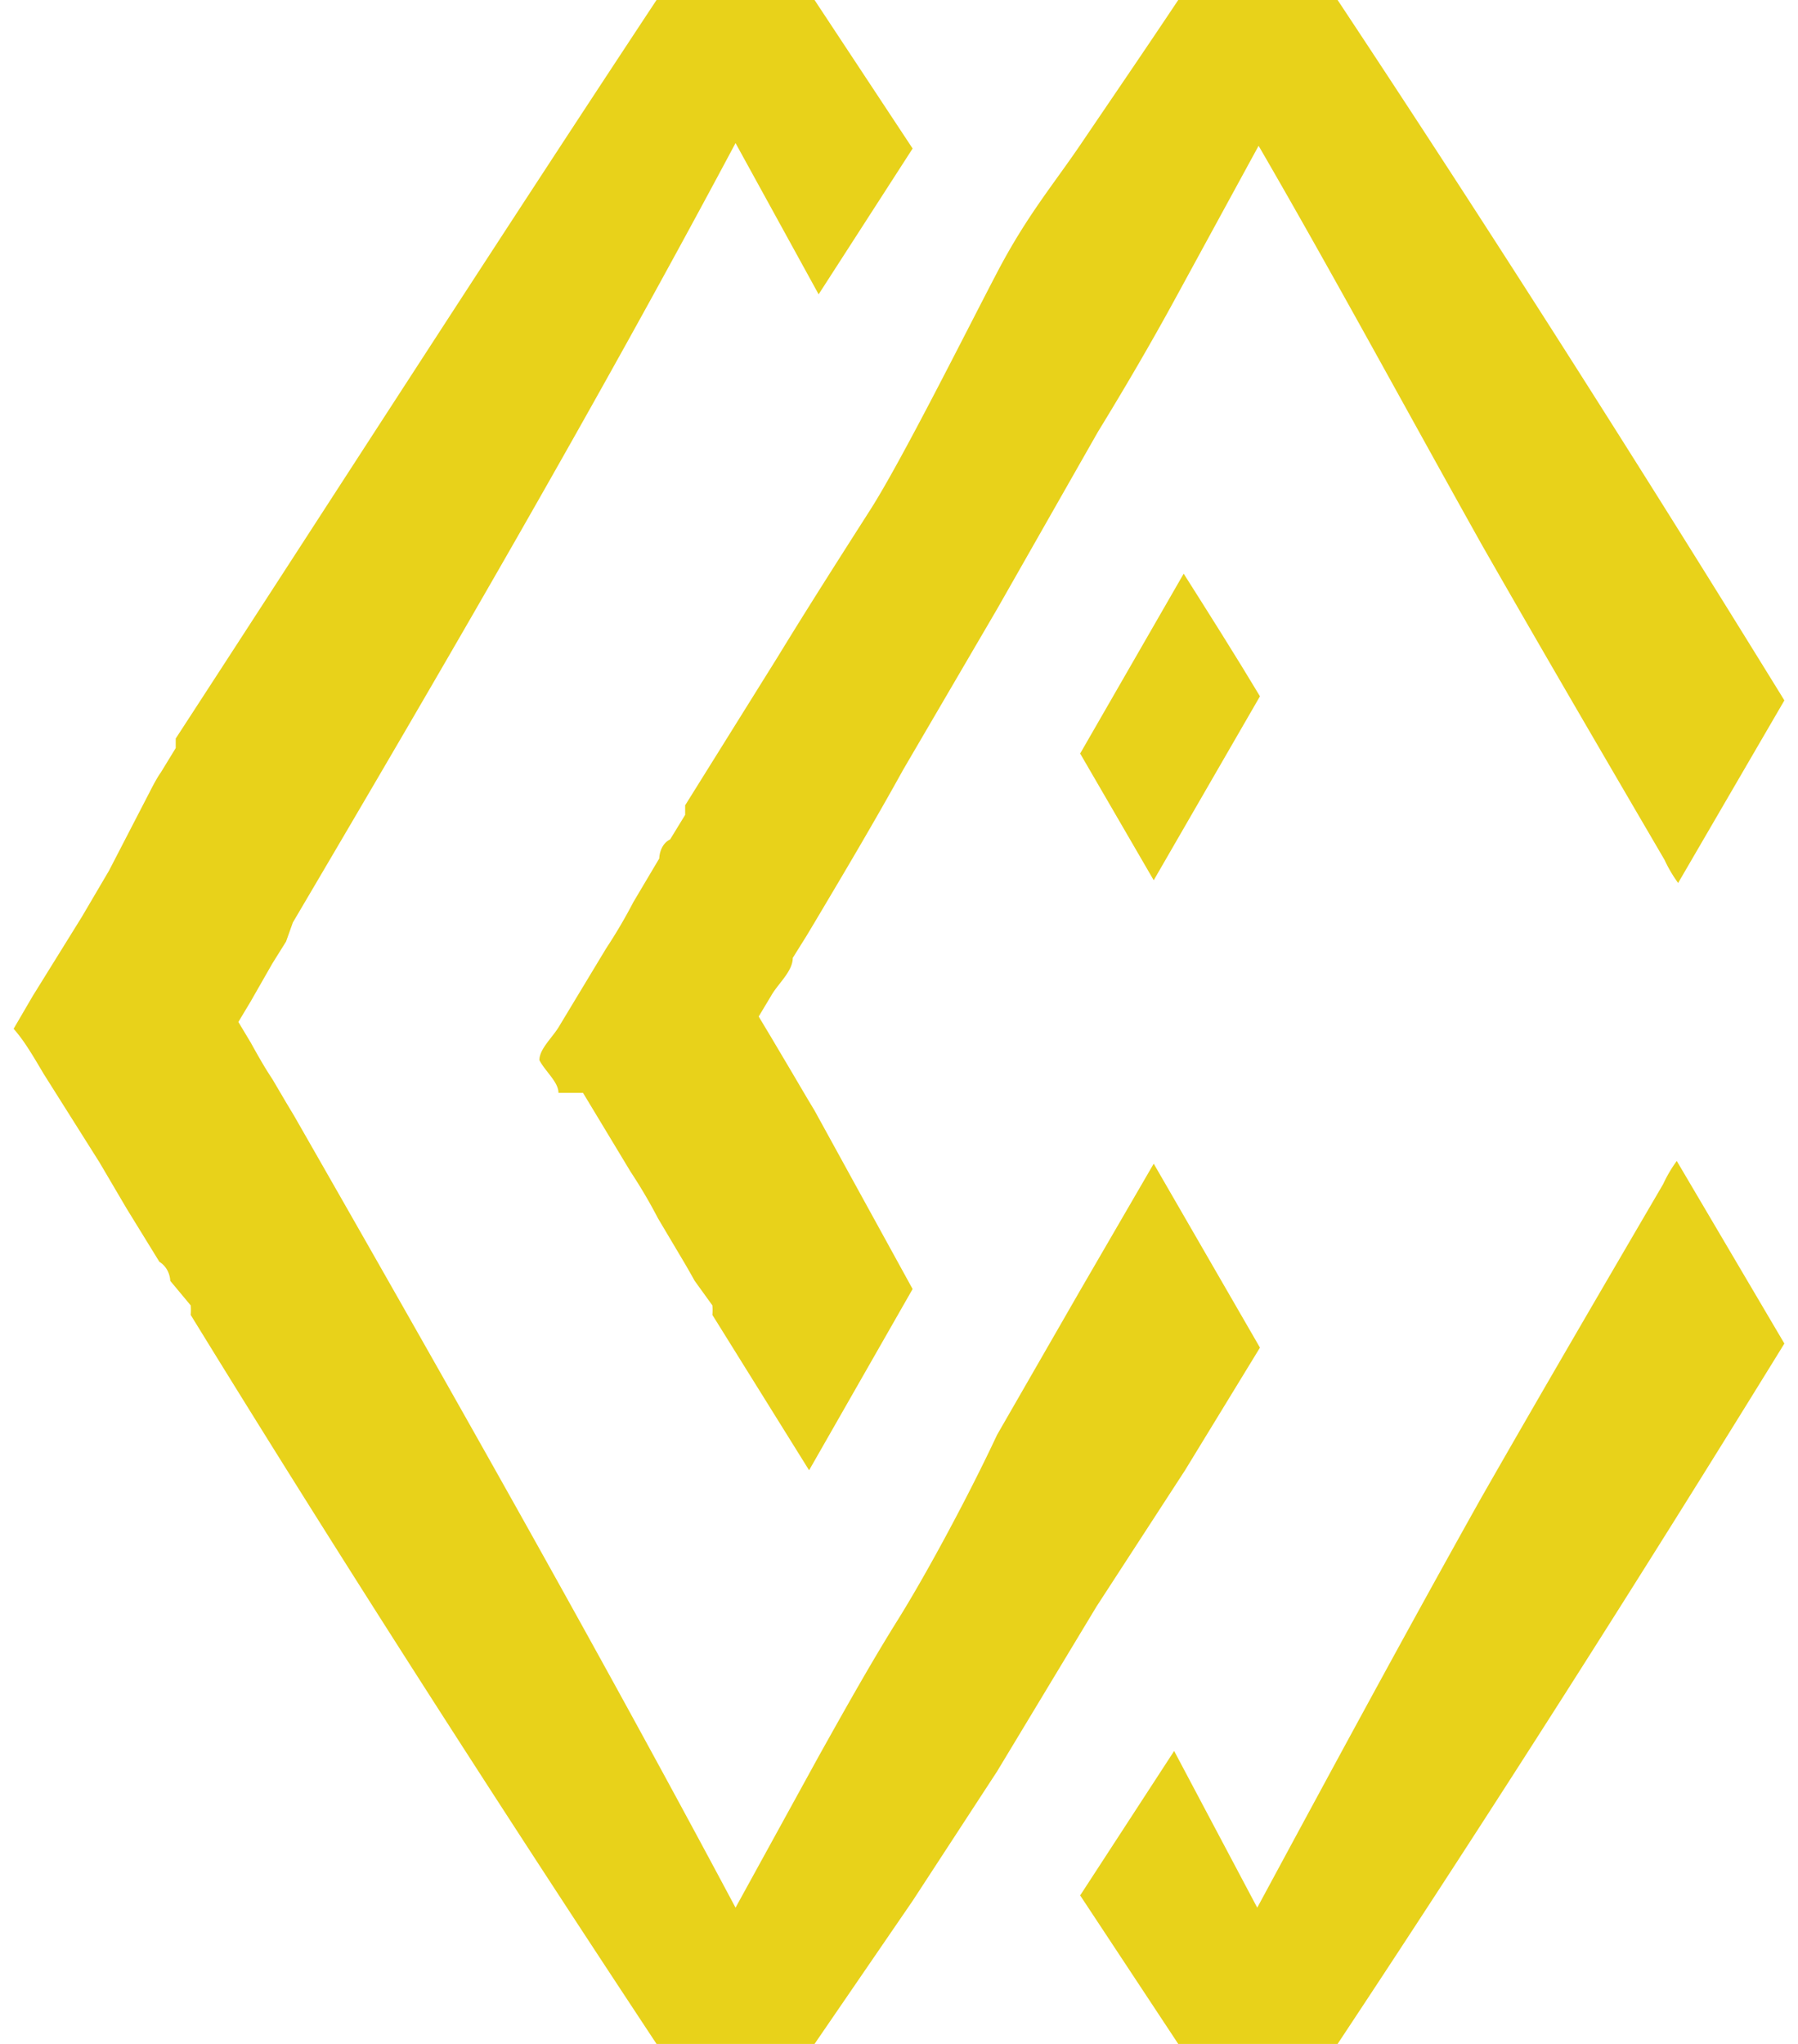 <svg xmlns="http://www.w3.org/2000/svg" width="22" height="25" aria-hidden="true" style="width:22px;height:25px;display:block;transform:scale(1,1);transition-property:none" viewBox="0 0 13 15"><defs><linearGradient id="CerosGradient_idbf90fe36e" x1="50%" x2="50%" y1="100%" y2="0%" class="cerosgradient" data-cerosgradient="true" gradientUnits="userSpaceOnUse"><stop offset="0%" stop-color="#d1d1d1" style="stop-color:#e8d21a;transition-property:none"/><stop offset="100%" stop-color="#d1d1d1" style="stop-color:#e8d21a;transition-property:none"/><animate fill="freeze" attributeName="x1" begin="2317.707s" calcMode="spline" dur="0.15s" keySplines="0.125 0.05 0.188 0.3;0.438 0.775 0.625 1" keyTimes="0;0.5;1" values="50%;50%;50%"/><animate fill="freeze" attributeName="y1" begin="2317.707s" calcMode="spline" dur="0.15s" keySplines="0.125 0.05 0.188 0.3;0.438 0.775 0.625 1" keyTimes="0;0.5;1" values="100%;100%;100%"/><animate fill="freeze" attributeName="x2" begin="2317.707s" calcMode="spline" dur="0.15s" keySplines="0.125 0.05 0.188 0.3;0.438 0.775 0.625 1" keyTimes="0;0.5;1" values="50%;50%;50%"/><animate fill="freeze" attributeName="y2" begin="2317.707s" calcMode="spline" dur="0.15s" keySplines="0.125 0.05 0.188 0.3;0.438 0.775 0.625 1" keyTimes="0;0.5;1" values="0%;0%;0%"/></linearGradient><style>.cls-1-60e4b032cda79{fill:#d8d8d8;fill-rule:evenodd}</style></defs><g id="Layer_260e4b032cda79" data-name="Layer 2"><g id="Layer_1-260e4b032cda79" data-name="Layer 1"><path d="m9.15 9.89-.55.9-.65 1L7.22 13l-.62.95L5.88 15H4.72C3.55 13.23 2.4 11.44 1.3 9.65a.43.43 0 0 0 0-.07l-.15-.18s0-.09-.08-.14l-.24-.39-.2-.34-.41-.65c-.1-.17-.15-.25-.22-.33l.14-.24.36-.58.2-.34.3-.58s.05-.1.08-.14l.11-.18v-.07C2.4 3.56 3.55 1.77 4.72 0h1.16l.72 1.09-.69 1.07-.61-1.11C4.26 3 3.17 4.87 2.05 6.77L2 6.91l-.1.16-.16.28-.09.15.09.15c.05.09.1.18.16.27l.1.17.06.1c1.11 1.94 2.2 3.86 3.24 5.81l.61-1.11c.19-.34.38-.68.58-1s.51-.89.73-1.36l.61-1.06.54-.93Z" class="cls-1-60e4b032cda79" style="fill:url(#CerosGradient_idbf90fe36e);transition-property:none"/><path d="m9.15 5.11-.78 1.35-.54-.93.76-1.32c.19.3.38.6.56.9" class="cls-1-60e4b032cda79" style="fill:url(#CerosGradient_idbf90fe36e);transition-property:none"/><path d="m13 5.14-.78 1.34a1 1 0 0 1-.1-.17c-.45-.77-.9-1.54-1.34-2.31-.56-1-1.1-2-1.64-2.93l-.6 1.1c-.19.35-.39.69-.58 1l-.74 1.3-.69 1.18c-.21.38-.43.75-.65 1.12l-.06.1-.1.16c0 .1-.11.19-.16.28l-.09.15.09.15.16.27.1.17.06.1.72 1.31-.76 1.33-.71-1.14a.43.43 0 0 0 0-.07L5 9.4s-.05-.09-.08-.14l-.19-.32a3.79 3.79 0 0 0-.2-.34l-.35-.58H4c0-.08-.1-.16-.14-.24 0-.08.09-.16.14-.24l.35-.58a3.79 3.79 0 0 0 .2-.34l.19-.32s0-.1.08-.14l.11-.18v-.07l.68-1.09c.22-.36.45-.72.68-1.08S7 2.42 7.22 2s.41-.64.62-.95.47-.69.71-1.05h1.17c1.12 1.69 2.22 3.42 3.28 5.14M13 9.86c-1.06 1.72-2.16 3.45-3.28 5.14H8.55l-.72-1.09.69-1.06.61 1.15c.54-1 1.08-2 1.64-3 .44-.77.89-1.54 1.34-2.31a1 1 0 0 1 .1-.17Z" class="cls-1-60e4b032cda79" style="fill:url(#CerosGradient_idbf90fe36e);transition-property:none"/></g></g></svg>